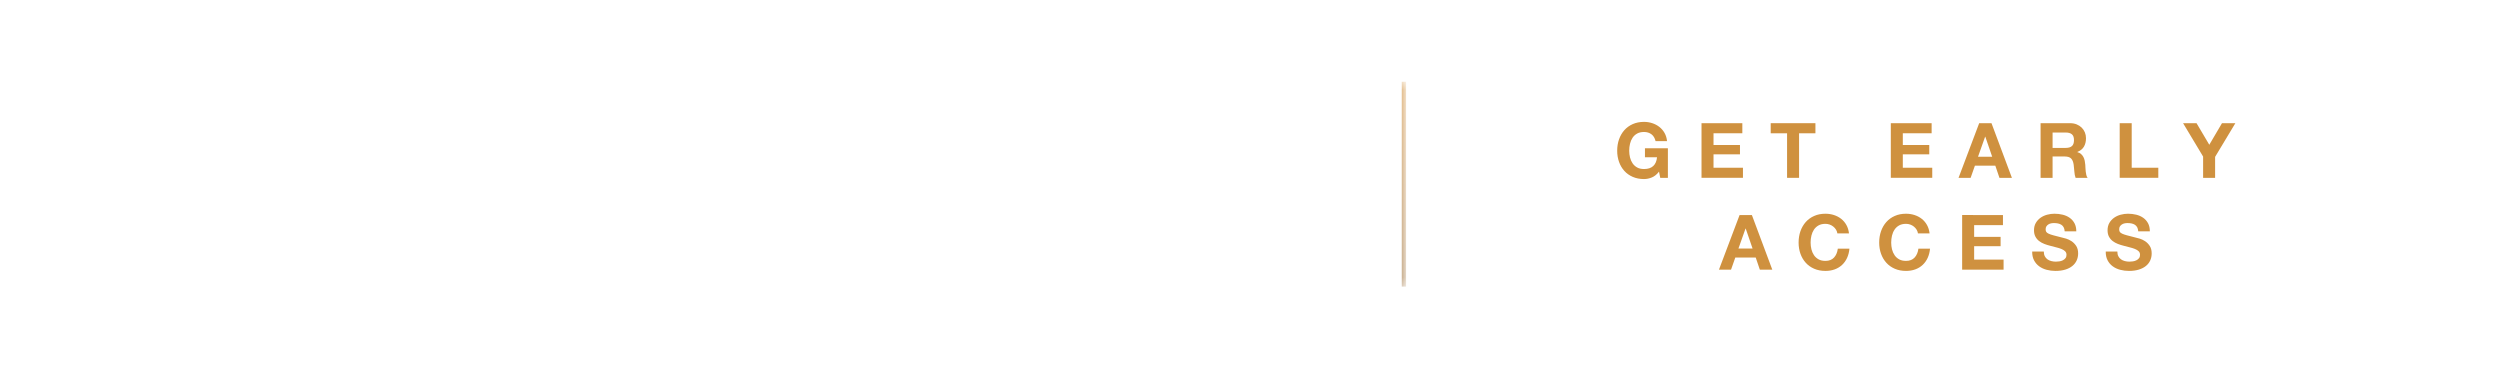 <svg height="50" viewBox="0 0 320 50" width="320" xmlns="http://www.w3.org/2000/svg" xmlns:xlink="http://www.w3.org/1999/xlink"><linearGradient id="a" x1="49.936%" x2="49.936%" y1="0%" y2="100%"><stop offset="0" stop-color="#d49442"/><stop offset="1" stop-color="#a37946"/></linearGradient><mask id="b" fill="#fff"><path d="m.42.463h.559v26.229h-.559z" fill="#fff" fill-rule="evenodd"/></mask><g fill="none" fill-rule="evenodd"><path d="m.42 26.691h.559v-26.229h-.559z" fill="url(#a)" mask="url(#b)" transform="translate(179 10)"/><g fill="#cf913f" transform="translate(207 15.6)"><path d="m4.443 7.109c-.333.14-.669.21-1.008.21-.535 0-1.016-.093-1.444-.279-.426-.186-.787-.443-1.081-.77s-.519-.71-.675-1.151-.235-.916-.235-1.426c0-.523.078-1.007.235-1.454s.382-.838.675-1.171c.294-.332.655-.594 1.081-.784.428-.189.909-.284 1.444-.284.359 0 .707.054 1.042.162.337.108.639.266.91.475.271.21.495.467.671.774s.284.661.323 1.058h-1.468c-.091-.392-.267-.686-.528-.882-.261-.195-.577-.294-.949-.294-.346 0-.639.067-.881.201s-.437.314-.587.539-.26.481-.327.769c-.07.288-.103.586-.103.892 0 .294.034.58.103.858.067.278.177.527.327.749s.346.401.587.535.535.2.881.2c.509 0 .901-.128 1.179-.386s.439-.632.485-1.122h-1.546v-1.146h2.936v3.782h-.979l-.157-.794c-.274.354-.577.6-.91.74"/><path d="m16.019.167v1.293h-3.689v1.499h3.387v1.195h-3.387v1.715h3.768v1.293h-5.304v-6.996z"/><path d="m19.65 1.461v-1.293h5.725v1.293h-2.094v5.702h-1.536v-5.702z"/><path d="m40.249.167v1.293h-3.689v1.499h3.386v1.195h-3.386v1.715h3.768v1.293h-5.304v-6.996z"/><path d="m47.999 4.459-.881-2.567h-.02l-.91 2.567zm-.088-4.291 2.613 6.996h-1.595l-.528-1.558h-2.613l-.548 1.558h-1.546l2.642-6.996z"/><path d="m57.414 3.332c.351 0 .615-.078.793-.235.176-.157.264-.412.264-.764 0-.34-.088-.587-.264-.74-.177-.152-.441-.23-.793-.23h-1.683v1.969zm.548-3.165c.313 0 .595.051.846.151.251.102.466.241.646.417.179.176.316.381.411.613.095.232.142.481.142.749 0 .412-.087.767-.26 1.068s-.455.529-.846.686v.02c.189.052.346.133.47.24.124.108.225.236.303.382.077.148.135.309.171.486.037.176.061.353.074.529.007.111.012.242.018.392.007.15.018.304.036.46.015.157.042.306.077.445.036.142.09.26.161.358h-1.535c-.085-.222-.137-.487-.157-.794s-.049-.601-.088-.882c-.052-.366-.163-.634-.333-.803-.17-.17-.447-.255-.833-.255h-1.535v2.734h-1.536v-6.996z"/><path d="m65.858.167v5.702h3.405v1.293h-4.942v-6.996z"/><path d="m72.434.167h1.722l1.634 2.763 1.624-2.763h1.713l-2.593 4.311v2.685h-1.536v-2.724z"/><path d="m17.33 16.216-.881-2.566h-.02l-.91 2.566zm-.088-4.29 2.613 6.995h-1.595l-.528-1.557h-2.613l-.548 1.557h-1.546l2.642-6.995z"/><path d="m28.007 13.791c-.092-.147-.206-.275-.343-.386-.137-.112-.292-.198-.465-.26s-.353-.094-.543-.094c-.347 0-.639.067-.882.201-.24.134-.436.314-.587.539-.149.225-.259.481-.327.77-.069.287-.102.585-.102.892 0 .293.034.579.102.857.069.278.178.527.327.749.151.223.347.401.587.535.242.134.535.2.882.2.469 0 .836-.144 1.101-.43.263-.288.424-.667.484-1.137h1.487c-.039.437-.141.832-.303 1.186-.164.353-.378.652-.646.901-.267.247-.581.437-.939.567-.359.131-.755.196-1.184.196-.535 0-1.017-.093-1.444-.279-.427-.186-.787-.442-1.081-.77-.294-.327-.519-.71-.676-1.152-.155-.44-.234-.914-.234-1.424 0-.524.078-1.008.234-1.456.158-.447.383-.838.676-1.171.294-.332.653-.594 1.081-.783.427-.191.909-.285 1.444-.285.384 0 .748.057 1.091.168.343.111.649.272.92.484s.495.475.671.789c.176.314.286.672.332 1.077h-1.487c-.025-.176-.084-.337-.175-.484"/><path d="m38.321 13.791c-.091-.147-.204-.275-.341-.386-.138-.112-.294-.198-.465-.26-.173-.062-.354-.094-.544-.094-.346 0-.639.067-.881.201-.241.134-.437.314-.587.539-.15.225-.259.481-.328.77-.067.287-.102.585-.102.892 0 .293.035.579.102.857.07.278.178.527.328.749.15.223.346.401.587.535s.535.2.881.2c.47 0 .836-.144 1.101-.43.264-.288.425-.667.484-1.137h1.487c-.039.437-.14.832-.303 1.186-.163.353-.378.652-.646.901-.267.247-.581.437-.939.567-.359.131-.754.196-1.184.196-.535 0-1.017-.093-1.443-.279-.428-.186-.788-.442-1.081-.77-.295-.327-.52-.71-.676-1.152-.157-.44-.235-.914-.235-1.424 0-.524.078-1.008.235-1.456s.382-.838.676-1.171c.292-.332.652-.594 1.081-.783.426-.191.908-.285 1.443-.285.385 0 .748.057 1.092.168.341.111.648.272.919.484s.495.475.671.789c.176.314.287.672.333 1.077h-1.487c-.026-.176-.085-.337-.176-.484"/><path d="m49.379 11.925v1.293h-3.689v1.499h3.387v1.195h-3.387v1.714h3.768v1.294h-5.304v-6.996z"/><path d="m54.733 17.196c.084.163.197.295.338.396.139.102.304.176.494.225.188.049.384.074.587.074.137 0 .283-.011.44-.035.157-.022.302-.066.439-.132s.252-.155.344-.27c.091-.113.137-.259.137-.435 0-.189-.061-.343-.182-.46-.121-.118-.278-.216-.475-.294-.196-.078-.418-.147-.664-.206-.249-.059-.499-.124-.755-.196-.261-.065-.514-.145-.763-.24-.247-.095-.469-.219-.664-.368-.197-.15-.354-.337-.475-.563-.121-.225-.182-.499-.182-.819 0-.359.077-.671.231-.936.153-.263.354-.484.601-.661.249-.176.528-.307.843-.392.313-.085.626-.127.939-.127.365 0 .715.04 1.053.123.335.081.634.213.895.396.26.183.468.416.621.7.153.285.231.629.231 1.034h-1.487c-.014-.209-.058-.382-.133-.519-.075-.137-.174-.245-.299-.323-.124-.078-.265-.134-.425-.167-.16-.033-.335-.049-.524-.049-.124 0-.247.013-.371.039-.125.026-.237.072-.338.137-.101.065-.185.147-.25.245-.064.098-.097.222-.097.372 0 .137.025.248.078.333.052.085.154.163.308.235s.365.144.636.216c.271.072.624.163 1.062.274.13.026.311.074.543.143.232.069.461.177.689.328s.426.352.593.602c.166.253.25.574.25.966 0 .32-.063.617-.186.892-.124.274-.309.512-.553.71-.244.2-.548.355-.91.466-.362.111-.782.167-1.257.167-.386 0-.759-.047-1.121-.142-.362-.095-.682-.244-.959-.447-.277-.201-.497-.459-.661-.773-.163-.314-.24-.686-.234-1.117h1.487c0 .235.042.434.127.598"/><path d="m64.146 17.196c.085.163.198.295.338.396.139.102.304.176.494.225s.385.074.587.074c.137 0 .284-.011.44-.035.157-.022.303-.066.44-.132.137-.065.251-.155.343-.27.091-.113.137-.259.137-.435 0-.189-.06-.343-.18-.46-.122-.118-.279-.216-.475-.294-.196-.078-.418-.147-.665-.206-.248-.059-.499-.124-.754-.196-.261-.065-.515-.145-.763-.24-.248-.095-.47-.219-.665-.368-.196-.15-.353-.337-.475-.563-.121-.225-.18-.499-.18-.819 0-.359.077-.671.229-.936.153-.263.354-.484.602-.661.248-.176.528-.307.843-.392.312-.085.625-.127.938-.127.365 0 .715.04 1.053.123.335.081.634.213.895.396s.468.416.621.7c.154.285.231.629.231 1.034h-1.487c-.013-.209-.058-.382-.132-.519-.076-.137-.175-.245-.299-.323s-.266-.134-.425-.167c-.161-.033-.335-.049-.524-.049-.124 0-.248.013-.372.039s-.236.072-.337.137c-.102.065-.185.147-.25.245s-.098.222-.098.372c0 .137.026.248.078.333.052.085.154.163.308.235.154.072.365.144.637.216.27.072.624.163 1.061.274.13.026.312.074.544.143.232.069.461.177.689.328.228.15.426.352.592.602.167.253.25.574.25.966 0 .32-.062.617-.186.892-.124.274-.308.512-.553.71-.244.2-.548.355-.91.466-.362.111-.781.167-1.257.167-.385 0-.758-.047-1.12-.142-.362-.095-.682-.244-.959-.447-.278-.201-.498-.459-.661-.773s-.241-.686-.235-1.117h1.487c0 .235.042.434.127.598"/></g></g></svg>